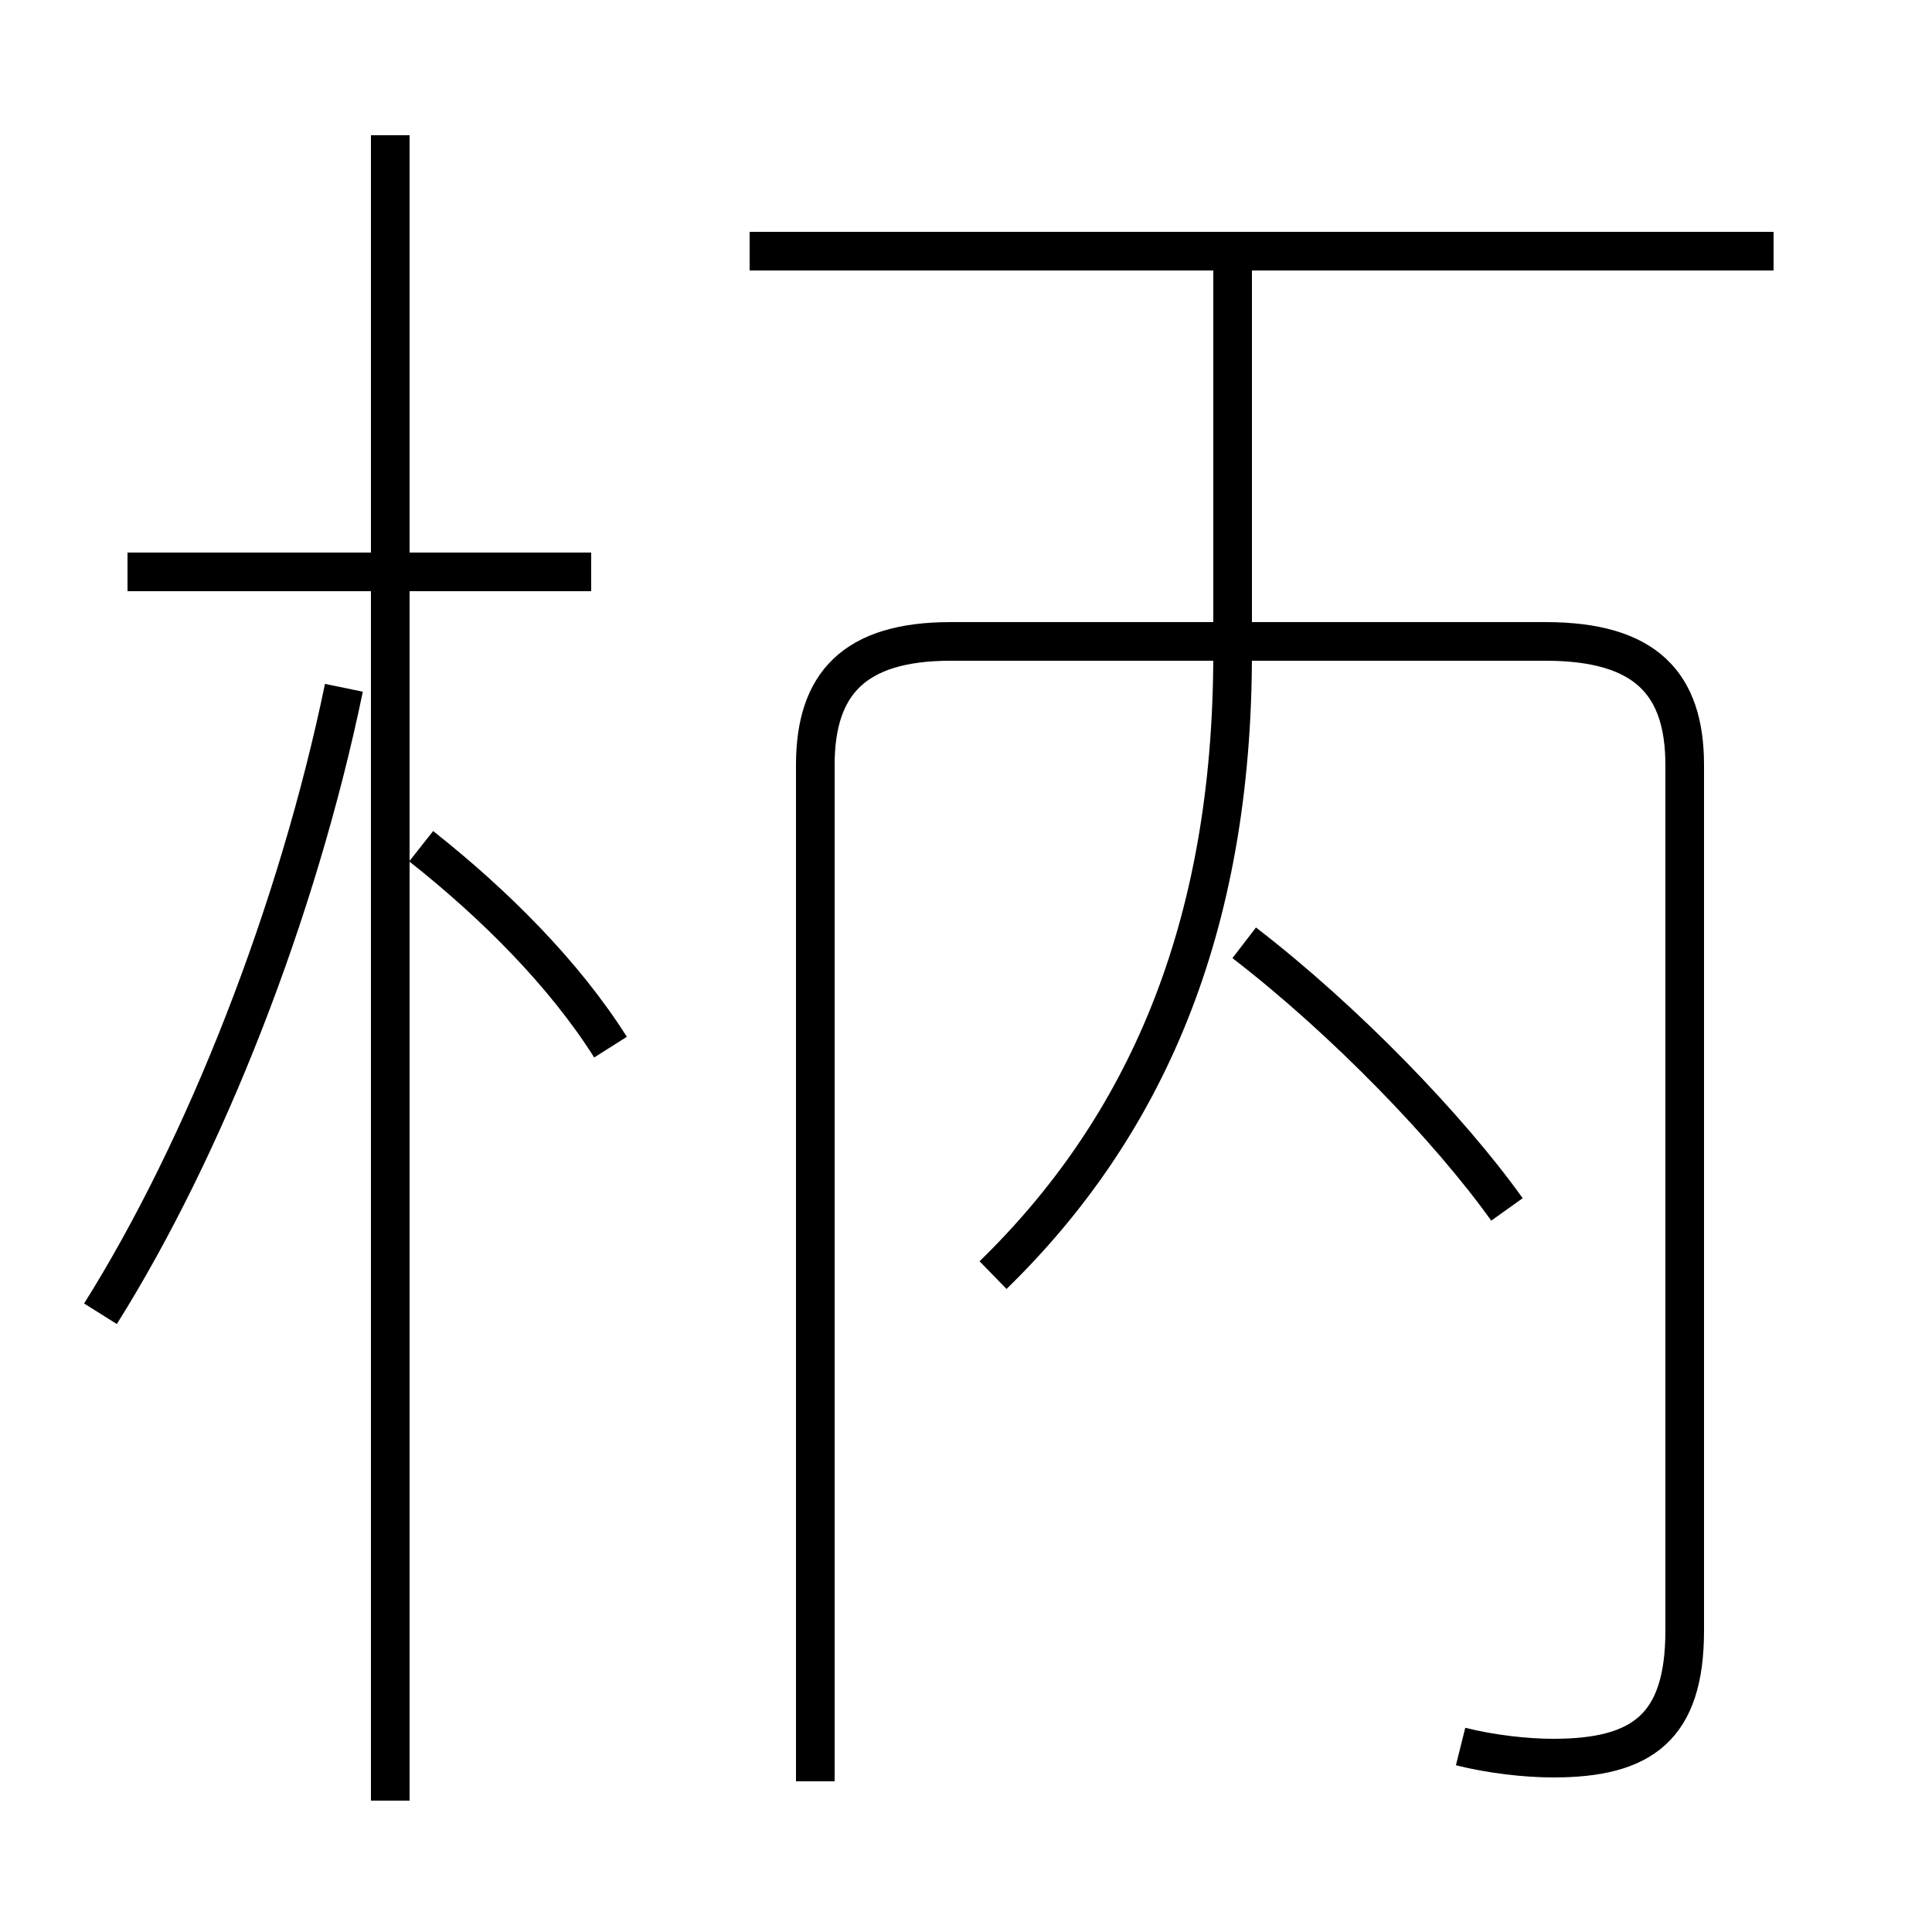 <?xml version='1.0' encoding='utf8'?>
<svg viewBox="0.0 -6.0 50.0 50.0" version="1.1" xmlns="http://www.w3.org/2000/svg">
<rect x="0.0" y="-6.0" width="50.0" height="50.0" fill="#808080" stroke="none"/>
<rect x="-1000" y="-1000" width="2000" height="2000" stroke="white" fill="white"/>
<g style="fill:white;stroke:#000000;  stroke-width:1">
<path d="M 37.8 1.2 C 38.6 1.4 39.5 1.5 40.2 1.5 C 42.5 1.5 43.6 0.7 43.6 -1.8 L 43.6 -24.2 C 43.6 -26.3 42.6 -27.4 40.0 -27.4 L 24.6 -27.4 C 22.1 -27.4 21.1 -26.3 21.1 -24.2 L 21.1 2.1 M 2.6 -10.0 C 5.3 -14.3 7.7 -20.4 8.9 -26.2 M 10.1 2.6 L 10.1 -40.5 M 15.8 -16.9 C 14.6 -18.8 12.8 -20.6 10.9 -22.1 M 15.3 -29.2 L 3.3 -29.2 M 25.7 -11.0 C 29.6 -14.8 31.9 -19.9 31.9 -27.1 L 31.9 -37.1 M 39.0 -12.7 C 37.5 -14.8 34.8 -17.6 32.2 -19.6 M 45.9 -37.5 L 19.4 -37.5" transform="translate(0.0 38.0)" />
</g>
</svg>